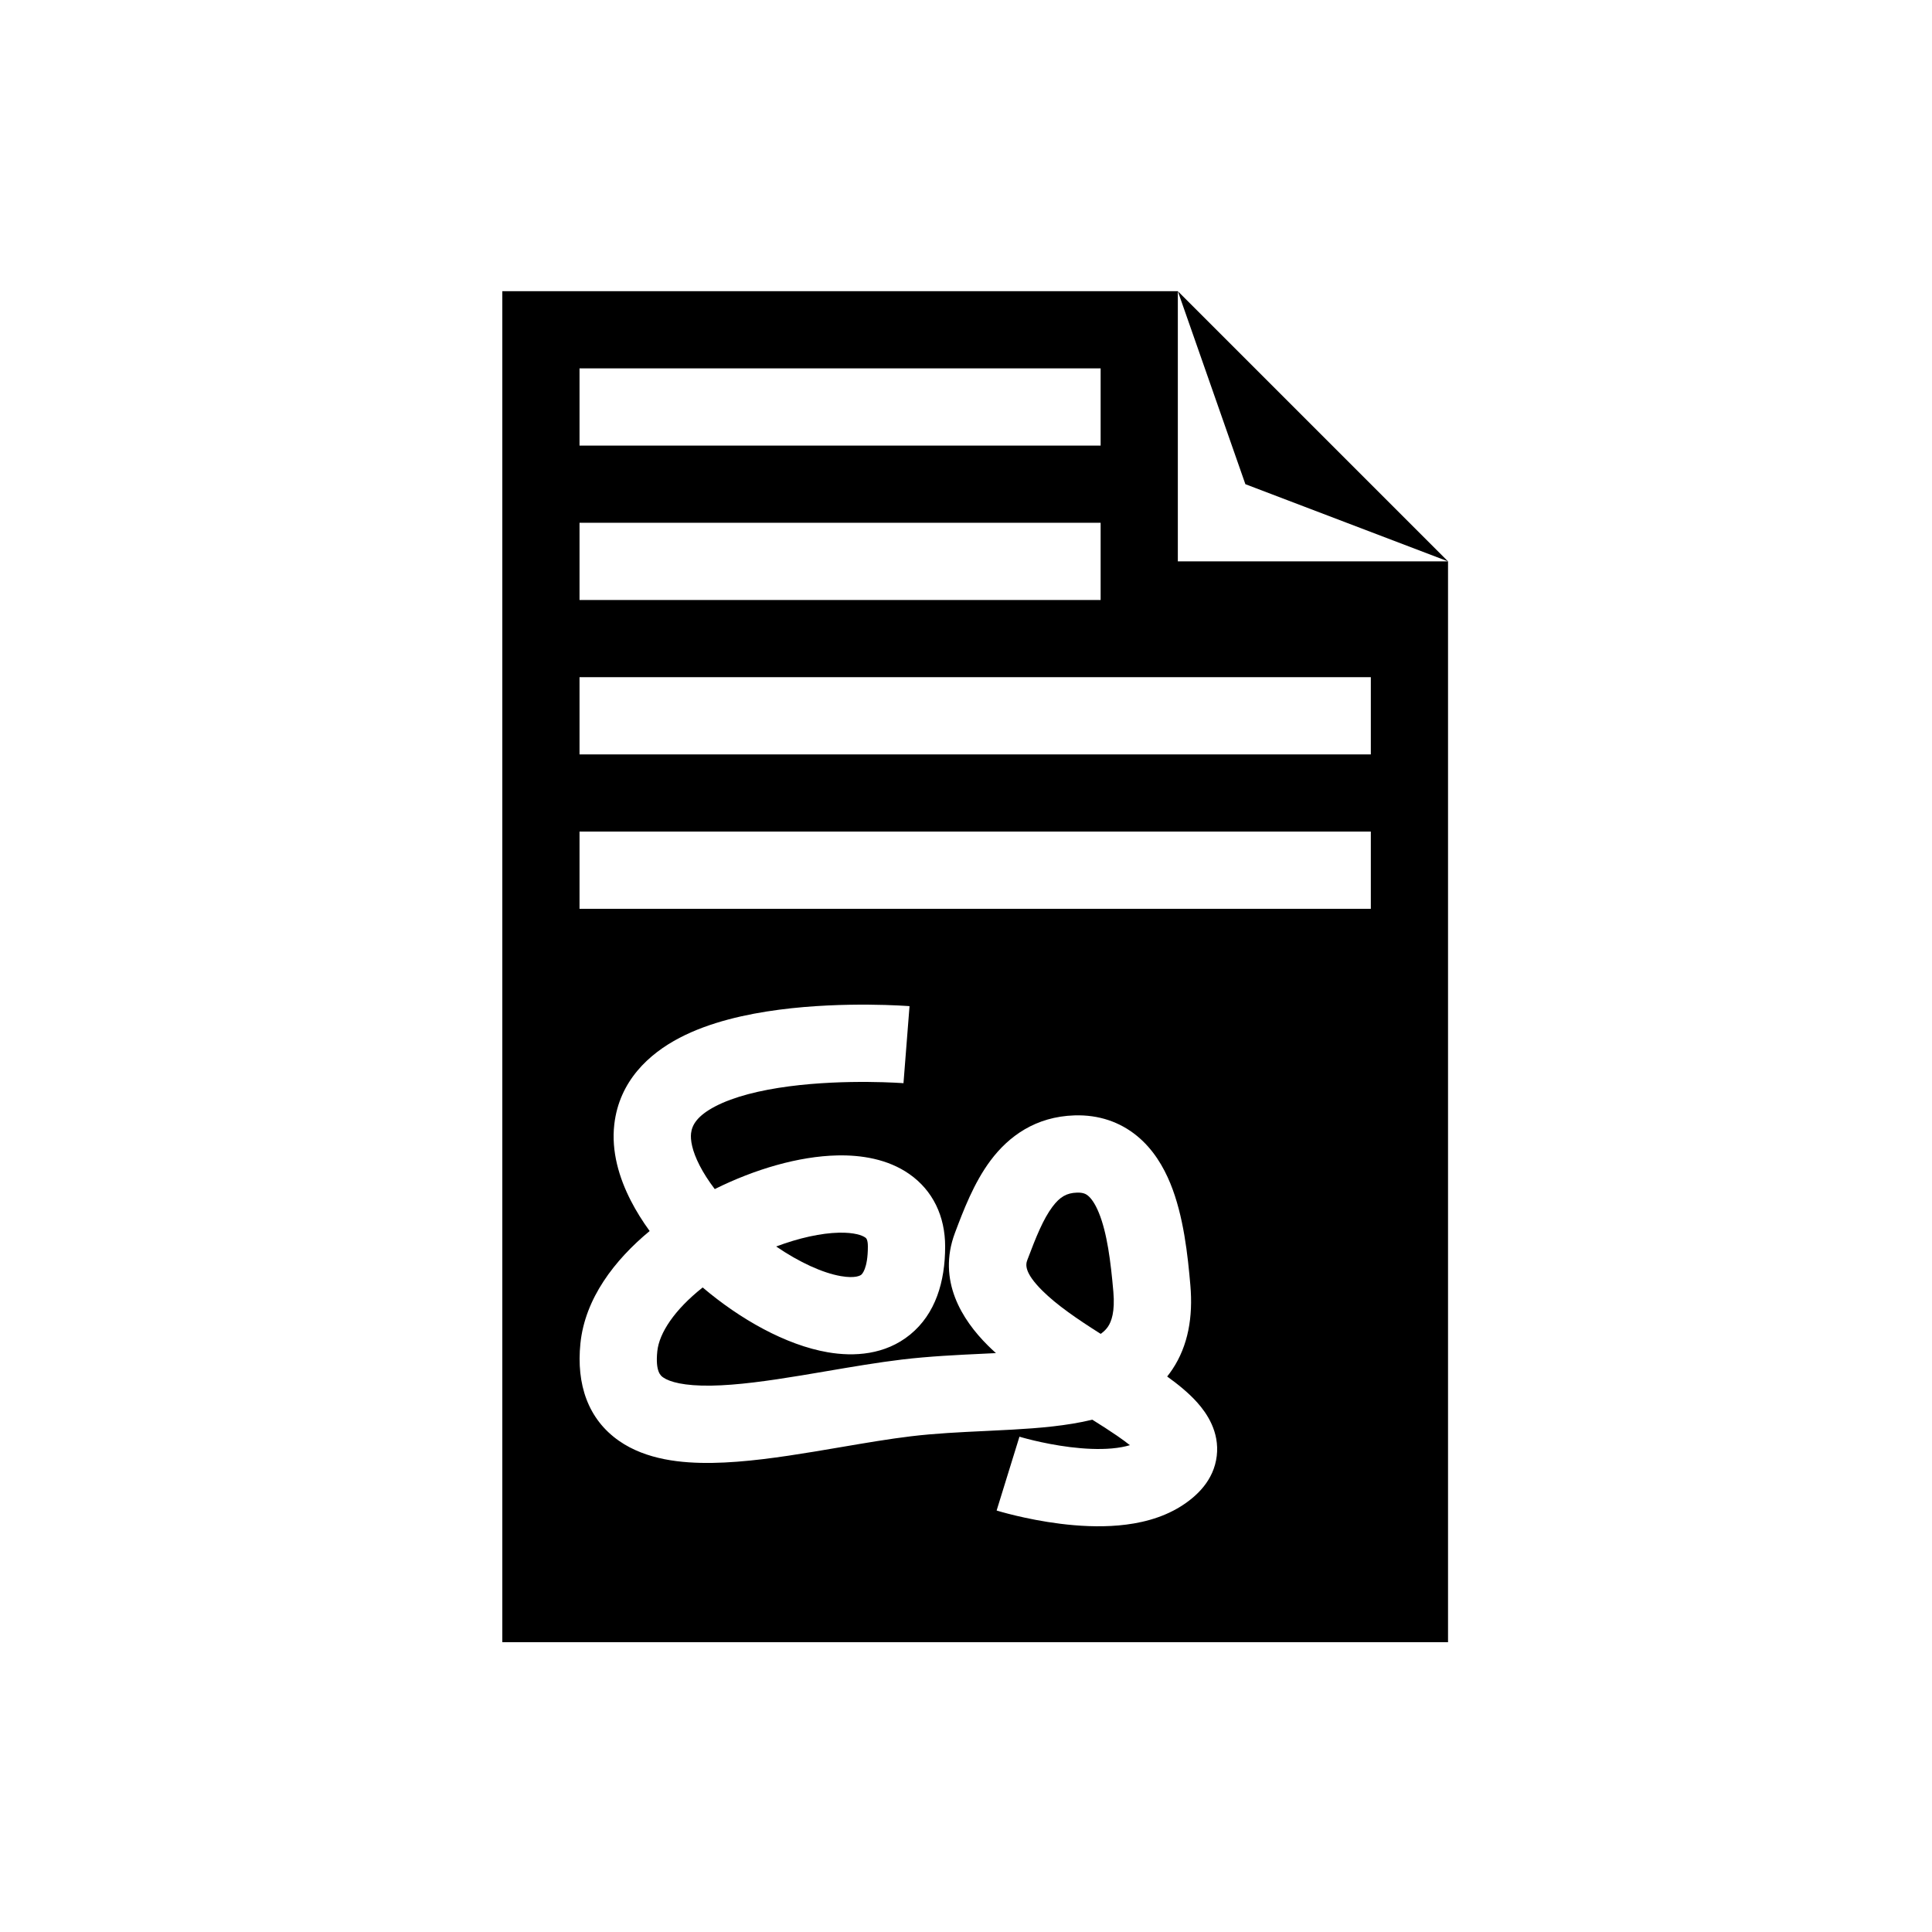 <svg width="1000" height="1000" viewBox="0 0 1000 1000" fill="none" xmlns="http://www.w3.org/2000/svg">
<path d="M590.806 753.793C590.787 753.766 590.754 753.712 590.712 753.632C590.76 753.702 590.791 753.751 590.808 753.781C590.82 753.802 590.822 753.813 590.822 753.813L590.806 753.793Z" fill="black"/>
<path d="M591.752 744.501C591.822 744.423 591.868 744.385 591.868 744.385C591.868 744.385 591.837 744.424 591.752 744.501Z" fill="black"/>
<path d="M569.721 690.414C571.507 689.15 572.699 687.862 573.533 686.606C575.22 684.068 577.178 679.063 576.278 668.691C574.907 652.866 573.027 638.132 568.747 627.688C566.697 622.685 564.648 620.113 563.144 618.882C562.073 618.005 560.624 617.2 557.425 617.301C552.113 617.47 548.607 619.455 544.724 624.651C540.05 630.906 536.345 639.93 531.72 652.234C530.851 654.547 530.124 658.69 539.48 668.011C546.965 675.469 557.61 682.752 569.721 690.414Z" fill="black"/>
<path d="M401.746 645.183C413.708 653.353 425.761 658.879 435.251 660.518C442.79 661.82 445.33 660.174 445.786 659.802C446.055 659.582 449.206 656.905 449.206 645.197C449.206 641.385 448.217 640.764 447.827 640.519L447.752 640.47C446.313 639.469 442.302 637.859 434.245 638.035C424.999 638.237 413.571 640.74 401.746 645.183Z" fill="black"/>
<path d="M609.643 150.714H260V850H749.5V290.571L609.643 150.714ZM609.643 150.714L644.607 250.612L749.5 290.571H609.643V150.714ZM569.684 190.673V230.633H299.959V190.673H569.684ZM299.959 270.592H569.684V310.551H299.959V270.592ZM709.541 350.51V390.469H299.959V350.51H709.541ZM299.959 430.429H709.541V470.388H299.959V430.429ZM470.77 520.781C470.77 520.781 470.779 520.781 469.207 540.719C467.634 560.658 467.641 560.658 467.641 560.658L467.611 560.656L467.412 560.641C467.223 560.628 466.92 560.606 466.511 560.58C465.694 560.527 464.454 560.454 462.852 560.376C459.645 560.222 455.004 560.054 449.397 560.011C438.105 559.924 423.253 560.346 408.445 562.289C393.334 564.271 379.797 567.652 370.232 572.647C360.889 577.527 358.197 582.251 357.697 586.558C357.299 589.992 358.175 595.548 362.106 603.21C364.128 607.153 366.774 611.281 369.96 615.467C390.618 605.181 413.424 598.48 433.372 598.045C445.756 597.774 459.444 599.877 470.594 607.634C482.866 616.17 489.207 629.555 489.207 645.197C489.207 663.394 484.226 680.053 471.089 690.782C458.138 701.359 441.998 702.276 428.443 699.934C406.698 696.179 383.078 682.826 363.706 666.391C349.09 677.94 341.172 689.994 340.212 699.455C339.132 710.096 342.087 712.144 343.249 712.949L343.297 712.982C346.59 715.27 354.026 717.416 368.11 717.201C381.512 716.996 397.44 714.776 414.868 711.905C419.119 711.204 423.482 710.461 427.896 709.709L427.927 709.703C440.983 707.478 454.478 705.178 466.826 703.697C480.931 702.006 495.634 701.31 508.958 700.679L508.98 700.678C511.193 700.574 513.367 700.471 515.495 700.365C514.029 699.045 512.61 697.705 511.247 696.347C498.051 683.199 484.99 662.869 494.277 638.16C498.551 626.79 504.037 612.274 512.682 600.707C522.118 588.08 536.058 577.959 556.157 577.322C568.647 576.925 579.633 580.691 588.473 587.923C596.879 594.8 602.217 603.873 605.76 612.52C612.668 629.378 614.806 649.967 616.13 665.236C617.556 681.689 614.971 696.522 606.849 708.745C605.982 710.048 605.073 711.291 604.126 712.478C609.714 716.492 615.293 721.001 619.711 725.955C624.692 731.538 631.258 741.124 629.791 753.576C628.288 766.33 619.305 774.592 611.223 779.669C601.035 786.07 589.377 788.634 579.062 789.552C568.575 790.486 558.024 789.84 548.947 788.712C539.797 787.576 531.633 785.884 525.776 784.488C522.831 783.786 520.427 783.148 518.725 782.675L518.168 782.52C517.572 782.352 517.083 782.21 516.707 782.099L516.124 781.925L515.944 781.871L515.851 781.842C515.851 781.842 515.842 781.84 521.757 762.734C527.673 743.629 527.665 743.627 527.665 743.627L527.695 743.636L528.006 743.728C528.306 743.817 528.786 743.956 529.429 744.134C530.716 744.492 532.641 745.004 535.053 745.579C539.91 746.737 546.574 748.11 553.877 749.017C561.254 749.933 568.783 750.309 575.515 749.71C579.252 749.377 582.342 748.779 584.84 748.018C583.025 746.574 580.811 744.944 578.152 743.114C574.313 740.471 570.044 737.745 565.382 734.833C552.194 738.03 537.679 739.197 524.011 739.972C519.167 740.246 514.387 740.473 509.656 740.698L509.631 740.699C496.703 741.312 484.135 741.909 471.587 743.413C460.308 744.765 448.269 746.817 435.517 748.99L435.478 748.996C430.867 749.782 426.164 750.583 421.37 751.373C403.891 754.253 385.374 756.942 368.721 757.196C352.751 757.44 334.523 755.594 320.472 745.831C304.254 734.562 298.285 716.405 300.415 695.416C302.786 672.059 318.098 652.215 336.257 637.175C332.566 632.098 329.27 626.838 326.515 621.467C320.495 609.733 316.331 596.013 317.963 581.946C320.563 559.55 335.843 545.481 351.714 537.192C367.364 529.018 386.283 524.853 403.241 522.628C420.502 520.364 437.332 519.916 449.705 520.012C455.93 520.06 461.117 520.246 464.779 520.423C466.612 520.511 468.069 520.597 469.088 520.663C469.597 520.696 469.998 520.724 470.283 520.744L470.621 520.769L470.723 520.777L470.77 520.781ZM690 730C701.046 730 710 721.046 710 710C710 698.954 701.046 690 690 690C678.954 690 670 698.954 670 710C670 721.046 678.954 730 690 730Z" fill="black"/>
</svg>
